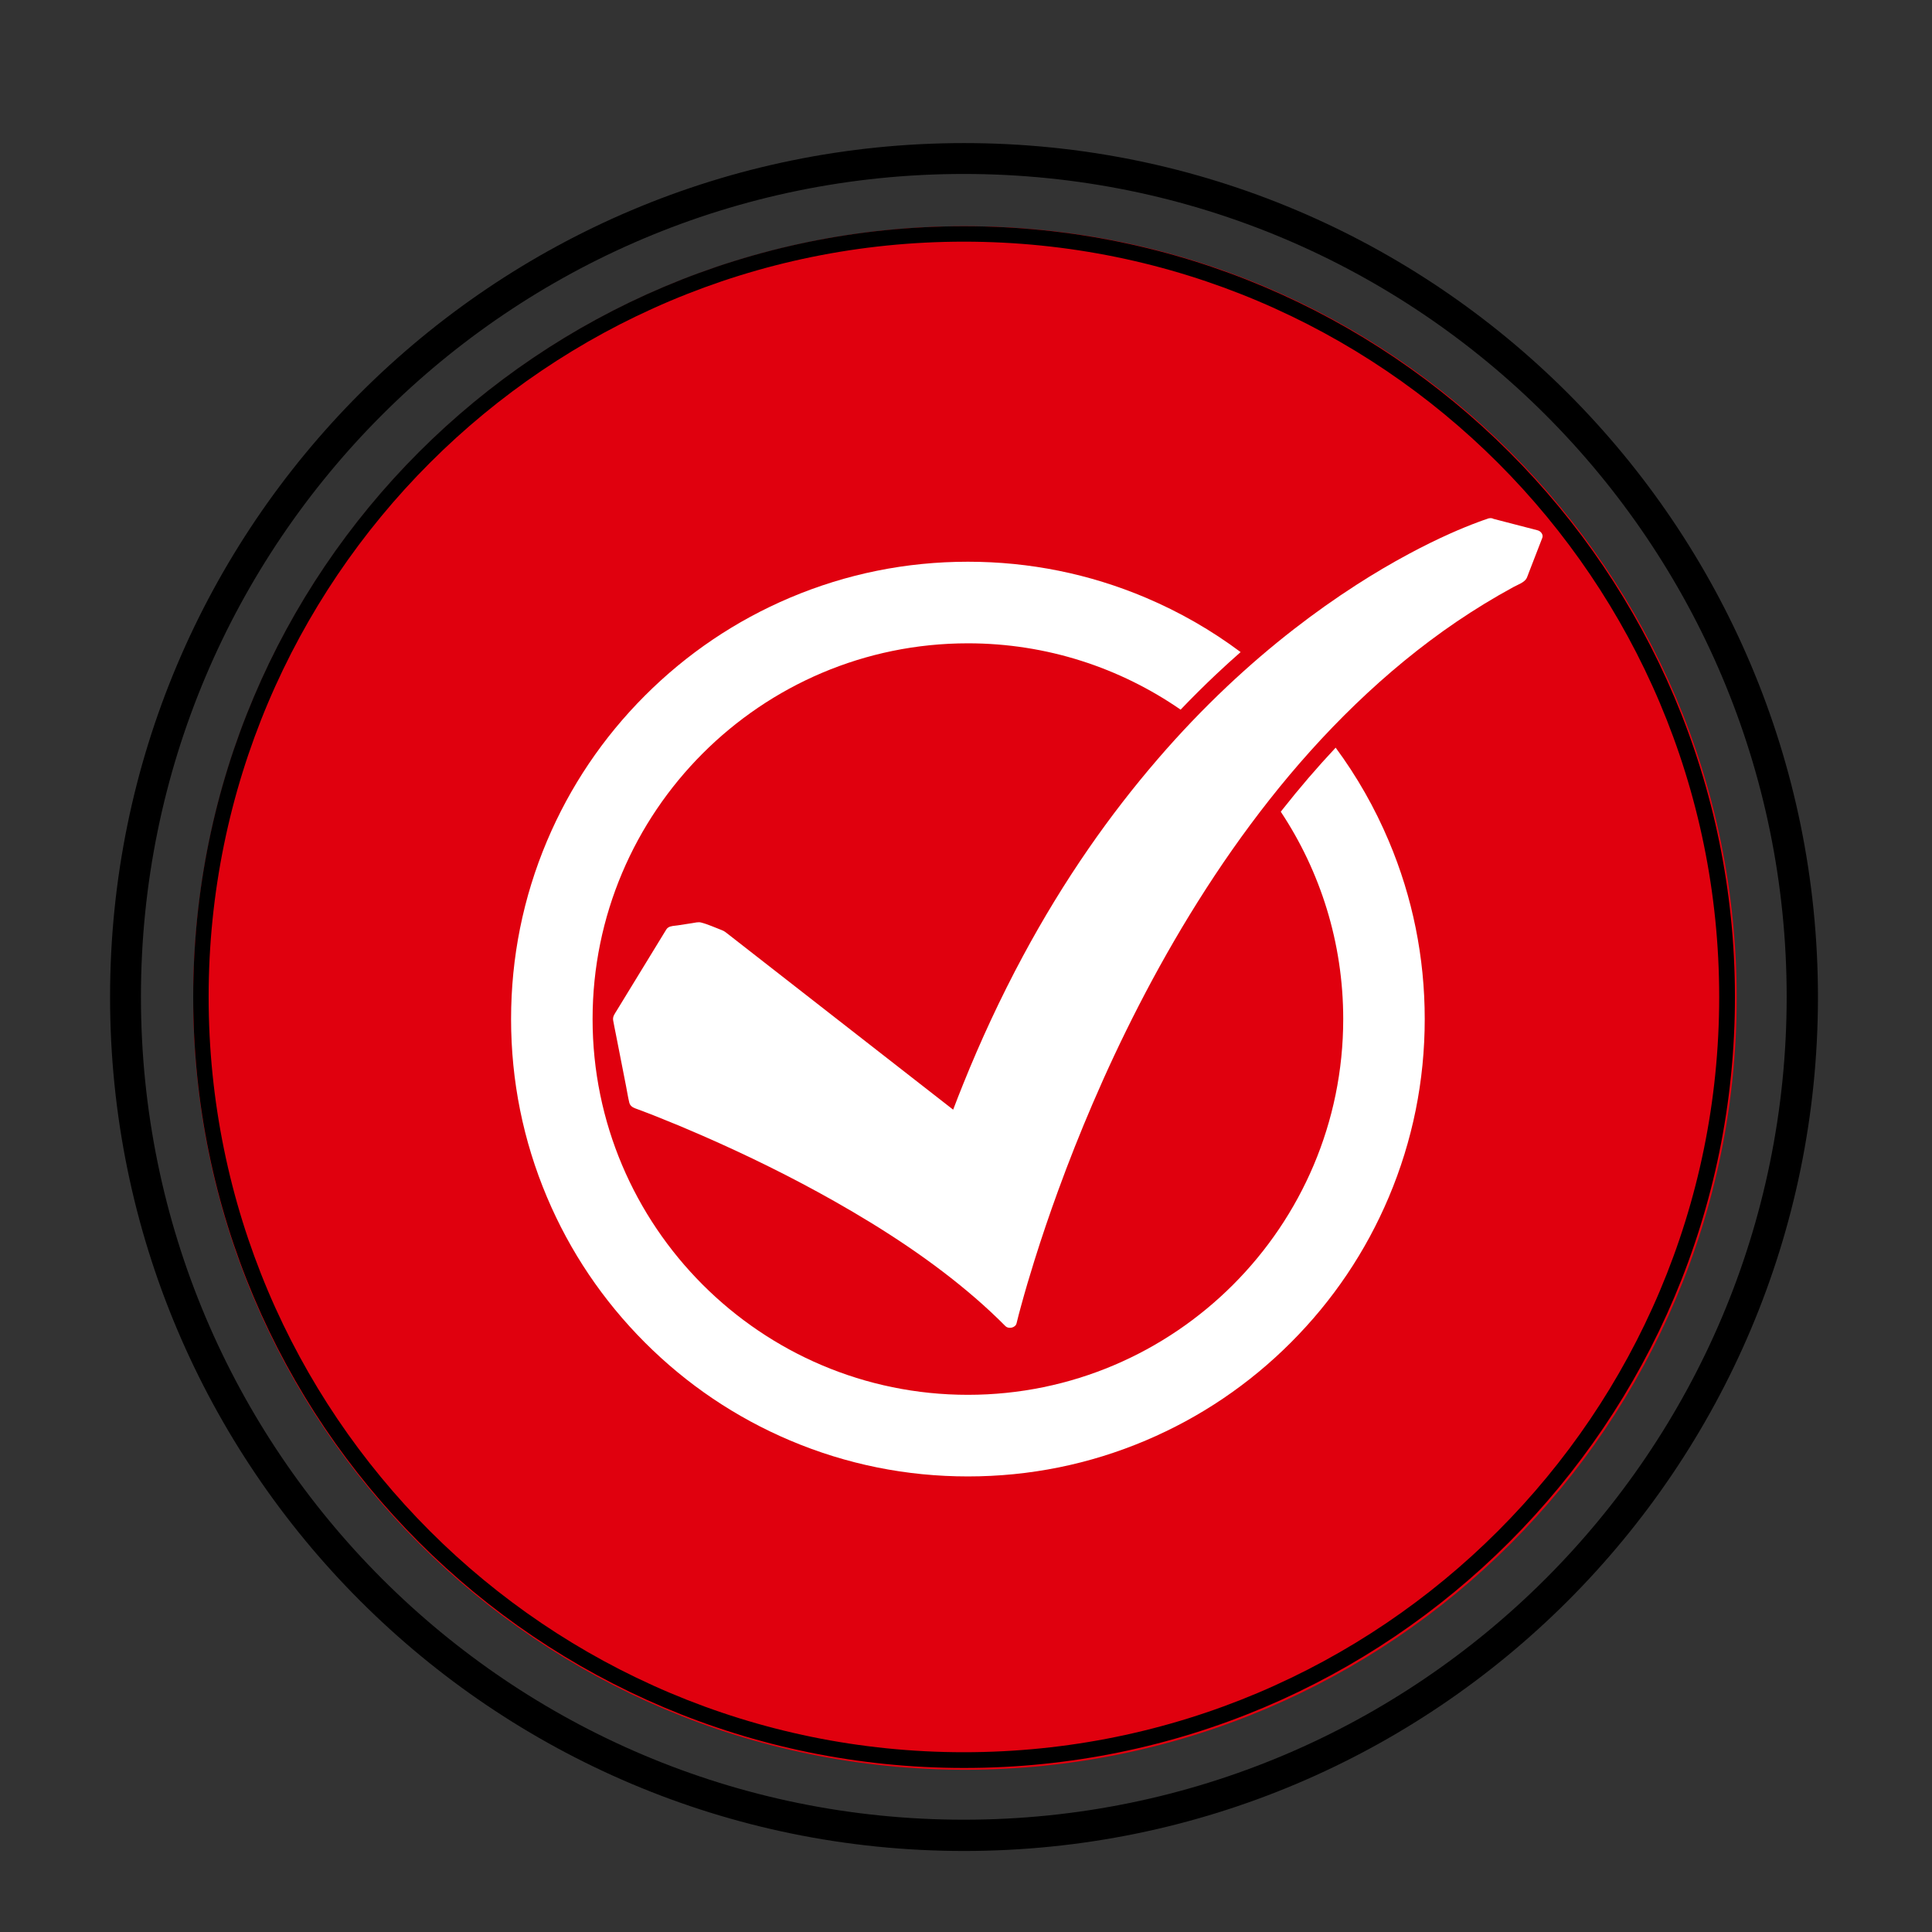 <?xml version="1.0" encoding="UTF-8" standalone="no"?>
<svg
   width="500"
   zoomAndPan="magnify"
   viewBox="0 0 375 375"
   height="500"
   preserveAspectRatio="xMidYMid meet"
   version="1.0"
   id="svg16"
   sodipodi:docname="hrr-red-tick.svg"
   inkscape:version="1.3 (0e150ed6c4, 2023-07-21)"
   xmlns:inkscape="http://www.inkscape.org/namespaces/inkscape"
   xmlns:sodipodi="http://sodipodi.sourceforge.net/DTD/sodipodi-0.dtd"
   xmlns="http://www.w3.org/2000/svg"
   xmlns:svg="http://www.w3.org/2000/svg">
  <rect x="0" y="0" width="375" height="375" fill="#333333" stroke="none"/>
  <sodipodi:namedview
     id="namedview16"
     pagecolor="#ffffff"
     bordercolor="#000000"
     borderopacity="0.25"
     inkscape:showpageshadow="2"
     inkscape:pageopacity="0.0"
     inkscape:pagecheckerboard="0"
     inkscape:deskcolor="#d1d1d1"
     inkscape:zoom="1.61"
     inkscape:cx="250"
     inkscape:cy="250"
     inkscape:window-width="1920"
     inkscape:window-height="1014"
     inkscape:window-x="0"
     inkscape:window-y="31"
     inkscape:window-maximized="1"
     inkscape:current-layer="svg16" />
  <defs
     id="defs8">
    <clipPath
       id="aab4625e2b">
      <path
         d="M 21.363 27.773 L 352.863 27.773 L 352.863 359.273 L 21.363 359.273 Z M 21.363 27.773 "
         clip-rule="nonzero"
         id="path1" />
    </clipPath>
    <clipPath
       id="a6cedd00d9">
      <path
         d="M 187.113 27.773 C 95.57 27.773 21.363 101.984 21.363 193.523 C 21.363 285.066 95.57 359.273 187.113 359.273 C 278.652 359.273 352.863 285.066 352.863 193.523 C 352.863 101.984 278.652 27.773 187.113 27.773 Z M 187.113 27.773 "
         clip-rule="nonzero"
         id="path2" />
    </clipPath>
    <clipPath
       id="d9d6ea8e90">
      <path
         d="M 37.5 43.91 L 337.098 43.91 L 337.098 343.512 L 37.5 343.512 Z M 37.5 43.91 "
         clip-rule="nonzero"
         id="path3" />
    </clipPath>
    <clipPath
       id="5b2945b9be">
      <path
         d="M 187.301 43.91 C 104.566 43.91 37.5 110.98 37.5 193.711 C 37.5 276.445 104.566 343.512 187.301 343.512 C 270.031 343.512 337.098 276.445 337.098 193.711 C 337.098 110.98 270.031 43.91 187.301 43.91 Z M 187.301 43.91 "
         clip-rule="nonzero"
         id="path4" />
    </clipPath>
    <clipPath
       id="489edafe71">
      <path
         d="M 37.5 43.91 L 336.75 43.91 L 336.75 343.16 L 37.5 343.16 Z M 37.5 43.91 "
         clip-rule="nonzero"
         id="path5" />
    </clipPath>
    <clipPath
       id="086cc85b3d">
      <path
         d="M 187.125 43.91 C 104.488 43.91 37.5 110.902 37.5 193.535 C 37.5 276.172 104.488 343.16 187.125 343.16 C 269.762 343.16 336.75 276.172 336.75 193.535 C 336.75 110.902 269.762 43.91 187.125 43.91 Z M 187.125 43.91 "
         clip-rule="nonzero"
         id="path6" />
    </clipPath>
    <clipPath
       id="ecbb7c7d0e">
      <path
         d="M 118.965 100.57 L 299.418 100.57 L 299.418 257.855 L 118.965 257.855 Z M 118.965 100.57 "
         clip-rule="nonzero"
         id="path7" />
    </clipPath>
    <clipPath
       id="c657aeae04">
      <path
         d="M 99.199 109 L 276.578 109 L 276.578 286.57 L 99.199 286.57 Z M 99.199 109 "
         clip-rule="nonzero"
         id="path8" />
    </clipPath>
  </defs>
  <g
     clip-path="url(#aab4625e2b)"
     id="g10">
    <g
       clip-path="url(#a6cedd00d9)"
       id="g9">
      <path
         stroke-linecap="butt"
         transform="matrix(0.749, 0, 0, 0.749, 21.363, 27.775)"
         fill="none"
         stroke-linejoin="miter"
         d="M 221.243 -0.002 C 99.052 -0.002 0.001 99.055 0.001 221.241 C 0.001 343.432 99.052 442.483 221.243 442.483 C 343.429 442.483 442.485 343.432 442.485 221.241 C 442.485 99.055 343.429 -0.002 221.243 -0.002 Z M 221.243 -0.002 "
         stroke="#000000"
         stroke-width="16"
         stroke-opacity="1"
         stroke-miterlimit="4"
         id="path9" />
    </g>
  </g>
  <g
     clip-path="url(#d9d6ea8e90)"
     id="g12">
    <g
       clip-path="url(#5b2945b9be)"
       id="g11">
      <path
         fill="#e0000e"
         d="M 37.5 43.91 L 337.098 43.91 L 337.098 343.512 L 37.5 343.512 Z M 37.5 43.91 "
         fill-opacity="1"
         fill-rule="nonzero"
         id="path10" />
    </g>
  </g>
  <g
     clip-path="url(#489edafe71)"
     id="g14">
    <g
       clip-path="url(#086cc85b3d)"
       id="g13">
      <path
         stroke-linecap="butt"
         transform="matrix(0.749, 0, 0, 0.749, 37.5, 43.912)"
         fill="none"
         stroke-linejoin="miter"
         d="M 199.727 -0.002 C 89.419 -0.002 -0 89.422 -0 199.724 C -0 310.032 89.419 399.451 199.727 399.451 C 310.034 399.451 399.453 310.032 399.453 199.724 C 399.453 89.422 310.034 -0.002 199.727 -0.002 Z M 199.727 -0.002 "
         stroke="#000000"
         stroke-width="8"
         stroke-opacity="1"
         stroke-miterlimit="4"
         id="path12" />
    </g>
  </g>
  <g
     clip-path="url(#ecbb7c7d0e)"
     id="g15">
    <path
       fill="#ffffff"
       d="M 298.453 102.934 C 295.598 102.191 292.742 101.453 289.883 100.711 C 289.664 100.586 289.391 100.535 289.07 100.594 C 288.926 100.609 288.789 100.648 288.672 100.711 C 288.117 100.891 287.566 101.09 287.023 101.293 C 285.16 101.98 283.328 102.738 281.52 103.543 C 278.805 104.754 276.145 106.074 273.535 107.473 C 270.027 109.348 266.609 111.375 263.285 113.516 C 259.133 116.188 255.113 119.043 251.238 122.051 C 246.715 125.555 242.391 129.27 238.258 133.164 C 233.5 137.648 229.004 142.367 224.773 147.273 C 219.969 152.844 215.488 158.641 211.34 164.641 C 206.668 171.398 202.41 178.402 198.551 185.582 C 194.203 193.668 190.348 201.977 186.945 210.434 C 186.281 212.078 185.637 213.73 185.008 215.387 C 182.812 213.676 180.617 211.961 178.418 210.25 C 172.66 205.758 166.902 201.266 161.141 196.777 C 155.852 192.648 150.559 188.52 145.266 184.395 C 143.922 183.344 142.574 182.297 141.23 181.246 C 140.887 180.98 140.586 180.723 140.16 180.562 C 138.824 180.059 137.445 179.406 136.055 179.055 C 135.527 178.922 134.863 179.102 134.332 179.184 C 133.402 179.328 132.473 179.469 131.547 179.613 C 130.961 179.703 130.168 179.699 129.68 180.043 C 129.41 180.234 129.285 180.48 129.125 180.742 C 127.641 183.172 126.156 185.598 124.672 188.027 C 123.02 190.734 121.363 193.441 119.707 196.148 C 119.324 196.781 118.879 197.305 119.016 198.07 C 119.172 198.957 119.363 199.84 119.535 200.723 C 120.199 204.105 120.863 207.488 121.527 210.871 C 121.73 211.91 121.891 212.973 122.141 214.004 C 122.289 214.609 122.738 214.926 123.336 215.148 C 123.859 215.34 124.383 215.535 124.902 215.73 C 125.086 215.801 125.273 215.871 125.457 215.945 C 125.559 215.98 125.66 216.02 125.762 216.059 C 125.812 216.078 125.867 216.102 125.918 216.121 C 125.926 216.125 125.934 216.125 125.941 216.129 C 126.465 216.332 126.988 216.539 127.512 216.746 C 130.477 217.922 133.422 219.152 136.34 220.43 C 145.105 224.258 153.68 228.48 161.945 233.152 C 171.672 238.652 181.051 244.793 189.371 252 C 191.367 253.73 193.293 255.523 195.141 257.387 C 195.781 258.031 197.105 257.719 197.312 256.859 C 197.57 255.77 197.859 254.688 198.156 253.605 C 198.973 250.598 199.859 247.605 200.793 244.629 C 202.215 240.09 203.75 235.578 205.383 231.102 C 207.453 225.418 209.691 219.781 212.086 214.203 C 214.836 207.793 217.809 201.461 221.012 195.227 C 224.527 188.387 228.324 181.664 232.438 175.109 C 236.727 168.273 241.359 161.621 246.395 155.234 C 251.516 148.734 257.07 142.516 263.102 136.703 C 269.141 130.887 275.664 125.465 282.707 120.684 C 286.266 118.27 289.949 116.016 293.758 113.945 C 294.629 113.469 295.941 113.047 296.355 112.16 C 296.496 111.859 296.594 111.535 296.715 111.227 C 297.262 109.82 297.805 108.41 298.352 107 C 298.688 106.133 299.023 105.266 299.359 104.398 C 299.598 103.789 299.09 103.098 298.453 102.934 "
       fill-opacity="1"
       fill-rule="nonzero"
       id="path14" />
  </g>
  <g
     clip-path="url(#c657aeae04)"
     id="g16">
    <path
       fill="#ffffff"
       d="M 259.25 145.121 C 255.688 148.922 252.215 152.961 248.879 157.195 C 248.785 157.316 248.691 157.438 248.598 157.555 C 256.254 169.098 260.719 182.938 260.719 197.801 C 260.719 238.016 228.039 270.734 187.867 270.734 C 147.699 270.734 115.02 238.016 115.02 197.801 C 115.02 157.586 147.699 124.867 187.867 124.867 C 203.188 124.867 217.414 129.625 229.156 137.742 C 231.426 135.371 233.742 133.07 236.09 130.855 C 237.637 129.398 239.211 127.969 240.805 126.57 C 235.125 122.328 228.965 118.793 222.387 116.008 C 211.449 111.379 199.836 109.031 187.867 109.031 C 175.902 109.031 164.289 111.379 153.352 116.008 C 142.793 120.48 133.309 126.879 125.168 135.031 C 117.027 143.18 110.637 152.672 106.168 163.246 C 101.543 174.195 99.199 185.82 99.199 197.801 C 99.199 209.781 101.543 221.41 106.168 232.359 C 110.633 242.93 117.027 252.422 125.168 260.574 C 133.309 268.723 142.793 275.121 153.352 279.594 C 164.289 284.227 175.902 286.574 187.867 286.574 C 199.836 286.574 211.449 284.227 222.387 279.594 C 232.945 275.121 242.426 268.723 250.566 260.574 C 258.711 252.422 265.102 242.93 269.566 232.359 C 274.191 221.41 276.539 209.781 276.539 197.801 C 276.539 185.82 274.191 174.195 269.566 163.246 C 266.836 156.777 263.383 150.719 259.25 145.121 "
       fill-opacity="1"
       fill-rule="nonzero"
       id="path15" />
  </g>
</svg>
